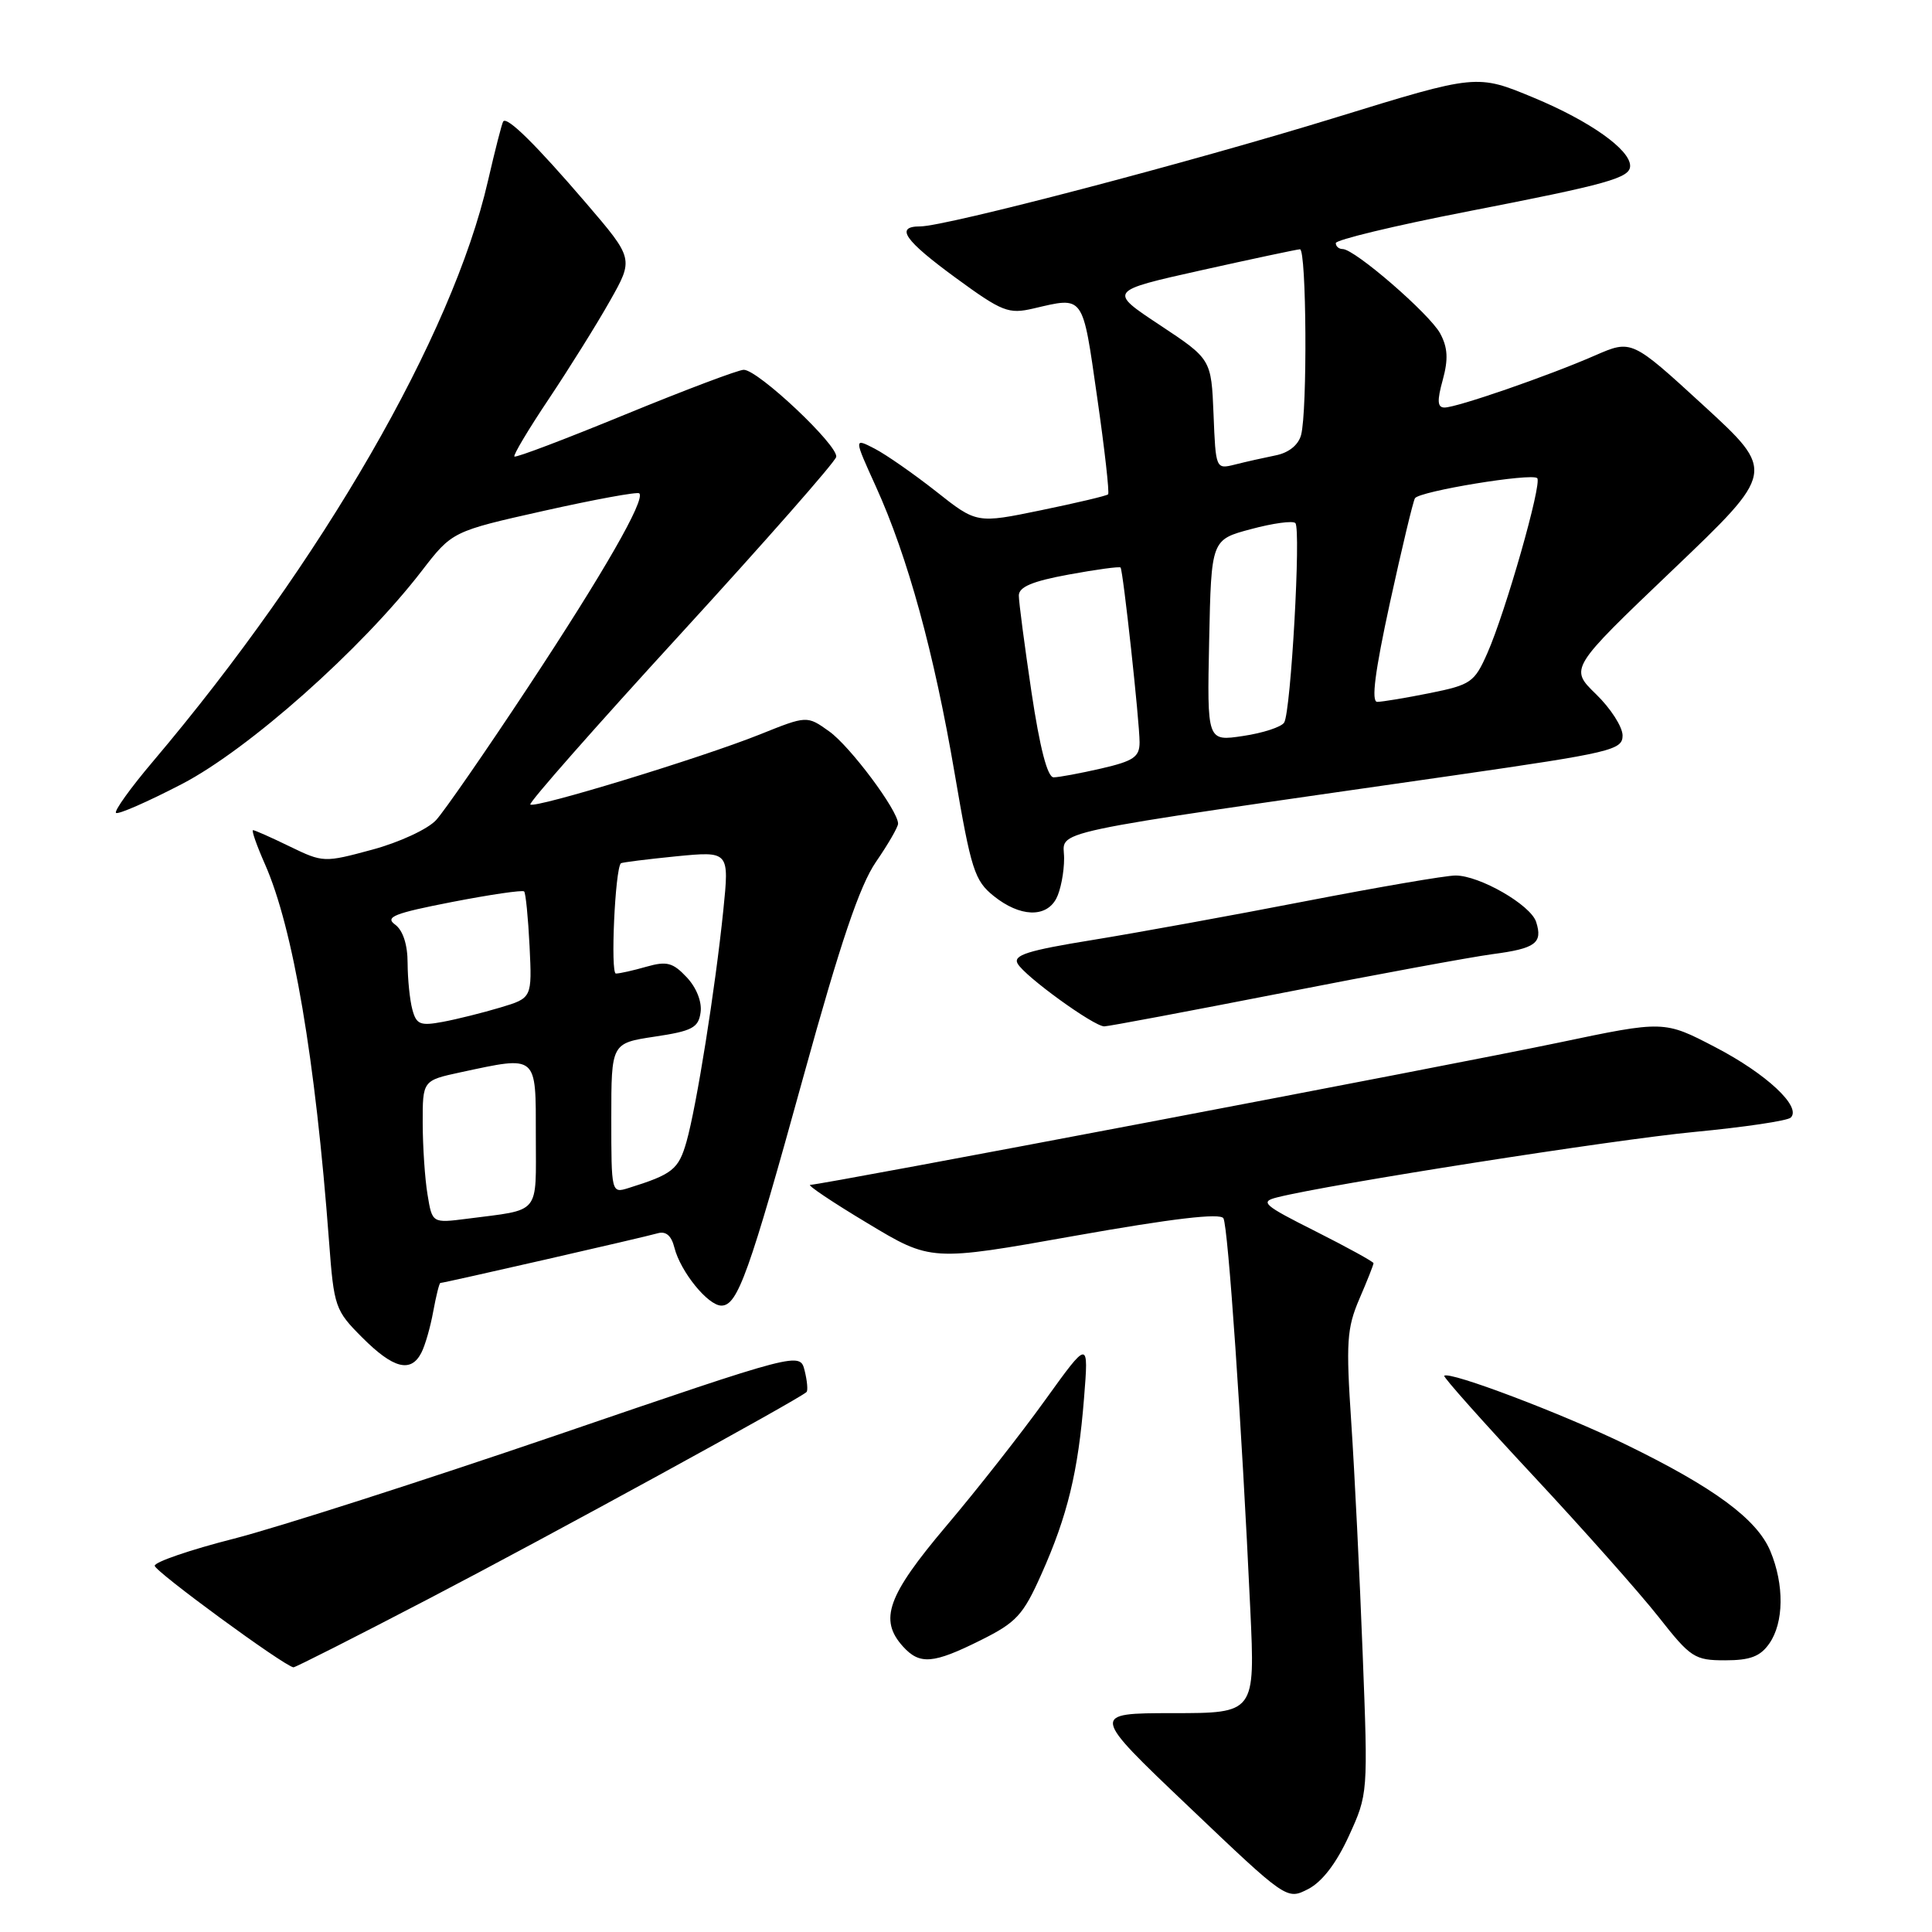 <?xml version="1.0" encoding="UTF-8" standalone="no"?>
<!DOCTYPE svg PUBLIC "-//W3C//DTD SVG 1.1//EN" "http://www.w3.org/Graphics/SVG/1.1/DTD/svg11.dtd" >
<svg xmlns="http://www.w3.org/2000/svg" xmlns:xlink="http://www.w3.org/1999/xlink" version="1.1" viewBox="0 0 256 256">
 <g >
 <path fill="currentColor"
d=" M 178.73 243.28 C 181.27 237.73 181.28 237.64 180.56 219.10 C 180.17 208.87 179.49 195.10 179.05 188.50 C 178.34 177.86 178.46 176.00 180.12 172.12 C 181.16 169.72 182.00 167.58 182.00 167.38 C 182.00 167.19 178.55 165.29 174.33 163.16 C 167.36 159.66 166.89 159.24 169.26 158.65 C 176.17 156.91 213.88 151.00 224.50 149.99 C 231.10 149.36 236.85 148.51 237.28 148.09 C 238.76 146.67 234.06 142.28 227.29 138.76 C 220.50 135.22 220.50 135.22 206.50 138.16 C 191.97 141.20 108.87 157.00 107.36 157.00 C 106.89 157.00 110.29 159.29 114.93 162.07 C 123.36 167.15 123.36 167.15 142.43 163.75 C 155.39 161.45 161.70 160.71 162.11 161.43 C 162.73 162.53 164.53 188.70 165.67 213.25 C 166.31 227.00 166.31 227.00 155.41 227.00 C 144.50 227.01 144.50 227.01 157.50 239.38 C 170.50 251.76 170.50 251.76 173.34 250.31 C 175.18 249.36 177.07 246.91 178.73 243.28 Z  M 56.88 211.81 C 72.60 203.62 105.91 185.39 106.87 184.45 C 107.07 184.26 106.96 182.98 106.62 181.62 C 106.00 179.14 106.00 179.14 73.75 190.17 C 56.01 196.23 36.78 202.40 31.00 203.88 C 25.22 205.35 20.50 206.97 20.50 207.47 C 20.50 208.21 37.55 220.70 38.88 220.93 C 39.08 220.97 47.18 216.87 56.88 211.81 Z  M 129.94 217.34 C 134.68 214.98 135.57 214.02 137.99 208.59 C 141.45 200.85 142.87 194.99 143.64 185.26 C 144.26 177.50 144.26 177.50 138.50 185.50 C 135.34 189.90 129.43 197.43 125.37 202.22 C 117.58 211.44 116.44 214.62 119.65 218.17 C 121.87 220.62 123.64 220.48 129.94 217.34 Z  M 234.44 217.78 C 236.38 215.01 236.44 209.99 234.58 205.53 C 232.81 201.30 227.15 197.12 215.50 191.44 C 207.11 187.35 192.03 181.63 191.37 182.30 C 191.21 182.46 196.52 188.42 203.16 195.54 C 209.81 202.67 217.28 211.09 219.77 214.25 C 224.02 219.66 224.55 220.00 228.59 220.00 C 231.90 220.00 233.25 219.49 234.44 217.78 Z  M 55.83 179.25 C 56.33 178.29 57.04 175.81 57.41 173.75 C 57.79 171.69 58.21 170.00 58.35 170.00 C 58.82 170.00 85.48 163.91 87.13 163.42 C 88.23 163.10 88.96 163.71 89.36 165.31 C 90.16 168.50 93.81 173.00 95.59 173.00 C 97.74 173.00 99.24 168.82 106.50 142.50 C 111.37 124.87 113.91 117.36 116.06 114.22 C 117.68 111.87 119.00 109.58 119.00 109.14 C 119.00 107.40 112.64 98.88 109.87 96.91 C 106.93 94.81 106.93 94.81 100.68 97.32 C 92.91 100.43 70.83 107.17 70.27 106.60 C 70.04 106.37 79.00 96.20 90.18 84.00 C 101.35 71.80 110.63 61.25 110.80 60.55 C 111.14 59.08 100.46 49.00 98.55 49.00 C 97.85 49.00 90.80 51.66 82.88 54.91 C 74.97 58.16 68.35 60.68 68.16 60.49 C 67.98 60.31 70.04 56.86 72.74 52.83 C 75.43 48.80 79.07 42.98 80.81 39.89 C 83.98 34.29 83.98 34.29 77.64 26.89 C 70.99 19.14 67.20 15.40 66.68 16.09 C 66.51 16.32 65.60 19.88 64.65 24.00 C 59.96 44.45 42.66 74.43 20.29 100.87 C 17.32 104.37 15.11 107.45 15.37 107.71 C 15.63 107.97 19.57 106.24 24.12 103.88 C 32.97 99.27 47.87 86.04 55.86 75.68 C 59.92 70.41 59.92 70.41 72.10 67.68 C 78.80 66.18 84.47 65.14 84.71 65.37 C 85.54 66.21 80.01 75.85 69.96 91.07 C 64.36 99.55 58.88 107.47 57.79 108.66 C 56.70 109.86 52.90 111.62 49.34 112.58 C 42.95 114.31 42.81 114.30 38.41 112.17 C 35.95 110.97 33.76 110.00 33.53 110.00 C 33.30 110.00 34.01 112.02 35.10 114.49 C 38.84 122.94 41.79 140.30 43.60 164.50 C 44.25 173.20 44.40 173.63 48.02 177.25 C 52.12 181.35 54.44 181.95 55.83 179.25 Z  M 169.90 131.57 C 182.33 129.13 194.87 126.82 197.77 126.43 C 203.47 125.68 204.44 124.97 203.55 122.17 C 202.84 119.91 196.04 116.00 192.86 116.01 C 191.56 116.01 182.62 117.55 173.00 119.41 C 163.38 121.28 150.68 123.59 144.78 124.55 C 136.19 125.94 134.21 126.56 134.84 127.68 C 135.78 129.37 144.94 136.00 146.32 136.00 C 146.86 136.00 157.47 134.00 169.90 131.57 Z  M 139.96 119.07 C 140.53 118.00 141.00 115.60 141.00 113.73 C 141.00 109.90 136.95 110.76 192.75 102.73 C 213.53 99.73 215.00 99.38 215.00 97.46 C 215.00 96.32 213.42 93.86 211.48 91.98 C 207.97 88.57 207.97 88.57 221.62 75.54 C 235.28 62.50 235.28 62.50 225.74 53.74 C 216.20 44.99 216.20 44.99 211.35 47.10 C 205.16 49.81 193.03 54.00 191.41 54.00 C 190.46 54.00 190.40 53.13 191.17 50.35 C 191.92 47.61 191.84 46.07 190.84 44.20 C 189.46 41.62 179.51 33.00 177.91 33.00 C 177.41 33.00 177.00 32.65 177.00 32.21 C 177.00 31.78 184.76 29.91 194.25 28.06 C 213.13 24.39 216.00 23.58 216.00 21.98 C 216.00 19.82 210.66 16.04 203.26 12.96 C 195.69 9.81 195.69 9.81 177.09 15.54 C 157.88 21.47 125.32 30.00 121.93 30.00 C 118.55 30.00 119.82 31.83 126.67 36.84 C 132.80 41.32 133.64 41.64 136.92 40.88 C 143.69 39.30 143.41 38.91 145.37 52.58 C 146.37 59.50 147.02 65.31 146.83 65.50 C 146.64 65.70 142.64 66.64 137.94 67.61 C 129.41 69.37 129.41 69.37 124.04 65.12 C 121.08 62.79 117.42 60.24 115.90 59.45 C 113.13 58.02 113.13 58.02 116.06 64.47 C 120.29 73.79 123.77 86.49 126.50 102.50 C 128.68 115.27 129.13 116.69 131.69 118.74 C 135.14 121.50 138.59 121.64 139.96 119.07 Z  M 56.65 158.29 C 56.30 156.21 56.02 151.95 56.01 148.83 C 56.00 143.17 56.00 143.17 61.05 142.08 C 71.28 139.89 71.00 139.65 71.00 150.48 C 71.00 161.13 71.76 160.21 61.89 161.49 C 57.27 162.08 57.27 162.08 56.65 158.29 Z  M 81.00 148.18 C 81.00 138.23 81.00 138.23 86.75 137.36 C 91.72 136.62 92.55 136.18 92.83 134.15 C 93.03 132.76 92.29 130.87 91.00 129.50 C 89.16 127.54 88.35 127.33 85.67 128.09 C 83.93 128.59 82.11 129.00 81.61 129.00 C 80.87 129.00 81.50 115.16 82.27 114.39 C 82.40 114.27 85.68 113.86 89.57 113.47 C 96.64 112.78 96.64 112.78 95.84 120.64 C 94.77 131.07 92.30 146.57 90.96 151.30 C 89.91 154.97 89.12 155.60 83.25 157.43 C 81.02 158.13 81.00 158.04 81.00 148.18 Z  M 54.64 133.77 C 54.30 132.52 54.02 129.75 54.01 127.61 C 54.01 125.16 53.39 123.27 52.35 122.51 C 50.97 121.51 52.23 121.01 59.89 119.52 C 64.94 118.54 69.24 117.91 69.45 118.12 C 69.66 118.33 69.98 121.59 70.17 125.37 C 70.50 132.24 70.50 132.24 66.30 133.50 C 64.00 134.19 60.56 135.05 58.68 135.40 C 55.68 135.96 55.17 135.75 54.64 133.77 Z  M 136.68 91.73 C 135.76 85.54 135.00 79.77 135.00 78.91 C 135.00 77.77 136.81 77.01 141.62 76.13 C 145.26 75.46 148.35 75.04 148.48 75.20 C 148.82 75.63 151.00 95.63 151.00 98.36 C 151.00 100.30 150.21 100.84 145.92 101.83 C 143.13 102.47 140.29 103.00 139.61 103.00 C 138.79 103.00 137.79 99.12 136.68 91.73 Z  M 160.22 84.88 C 160.50 71.51 160.50 71.51 165.77 70.11 C 168.66 69.33 171.31 68.97 171.64 69.31 C 172.41 70.07 171.05 94.31 170.16 95.74 C 169.80 96.33 167.35 97.13 164.72 97.52 C 159.94 98.24 159.94 98.24 160.22 84.88 Z  M 184.17 79.88 C 185.75 72.66 187.24 66.42 187.49 66.02 C 188.06 65.09 202.98 62.64 203.69 63.36 C 204.36 64.03 199.50 81.08 197.08 86.55 C 195.37 90.42 194.90 90.74 189.46 91.84 C 186.27 92.48 183.14 93.00 182.49 93.00 C 181.67 93.00 182.19 88.98 184.17 79.88 Z  M 160.80 54.89 C 160.50 47.59 160.50 47.59 153.68 43.07 C 146.86 38.56 146.86 38.56 159.18 35.81 C 165.96 34.30 171.84 33.05 172.25 33.03 C 173.12 33.00 173.25 54.46 172.40 57.64 C 172.04 58.97 170.76 60.00 169.03 60.34 C 167.49 60.65 165.08 61.19 163.66 61.55 C 161.10 62.19 161.09 62.18 160.80 54.89 Z "/>
</g>
</svg>